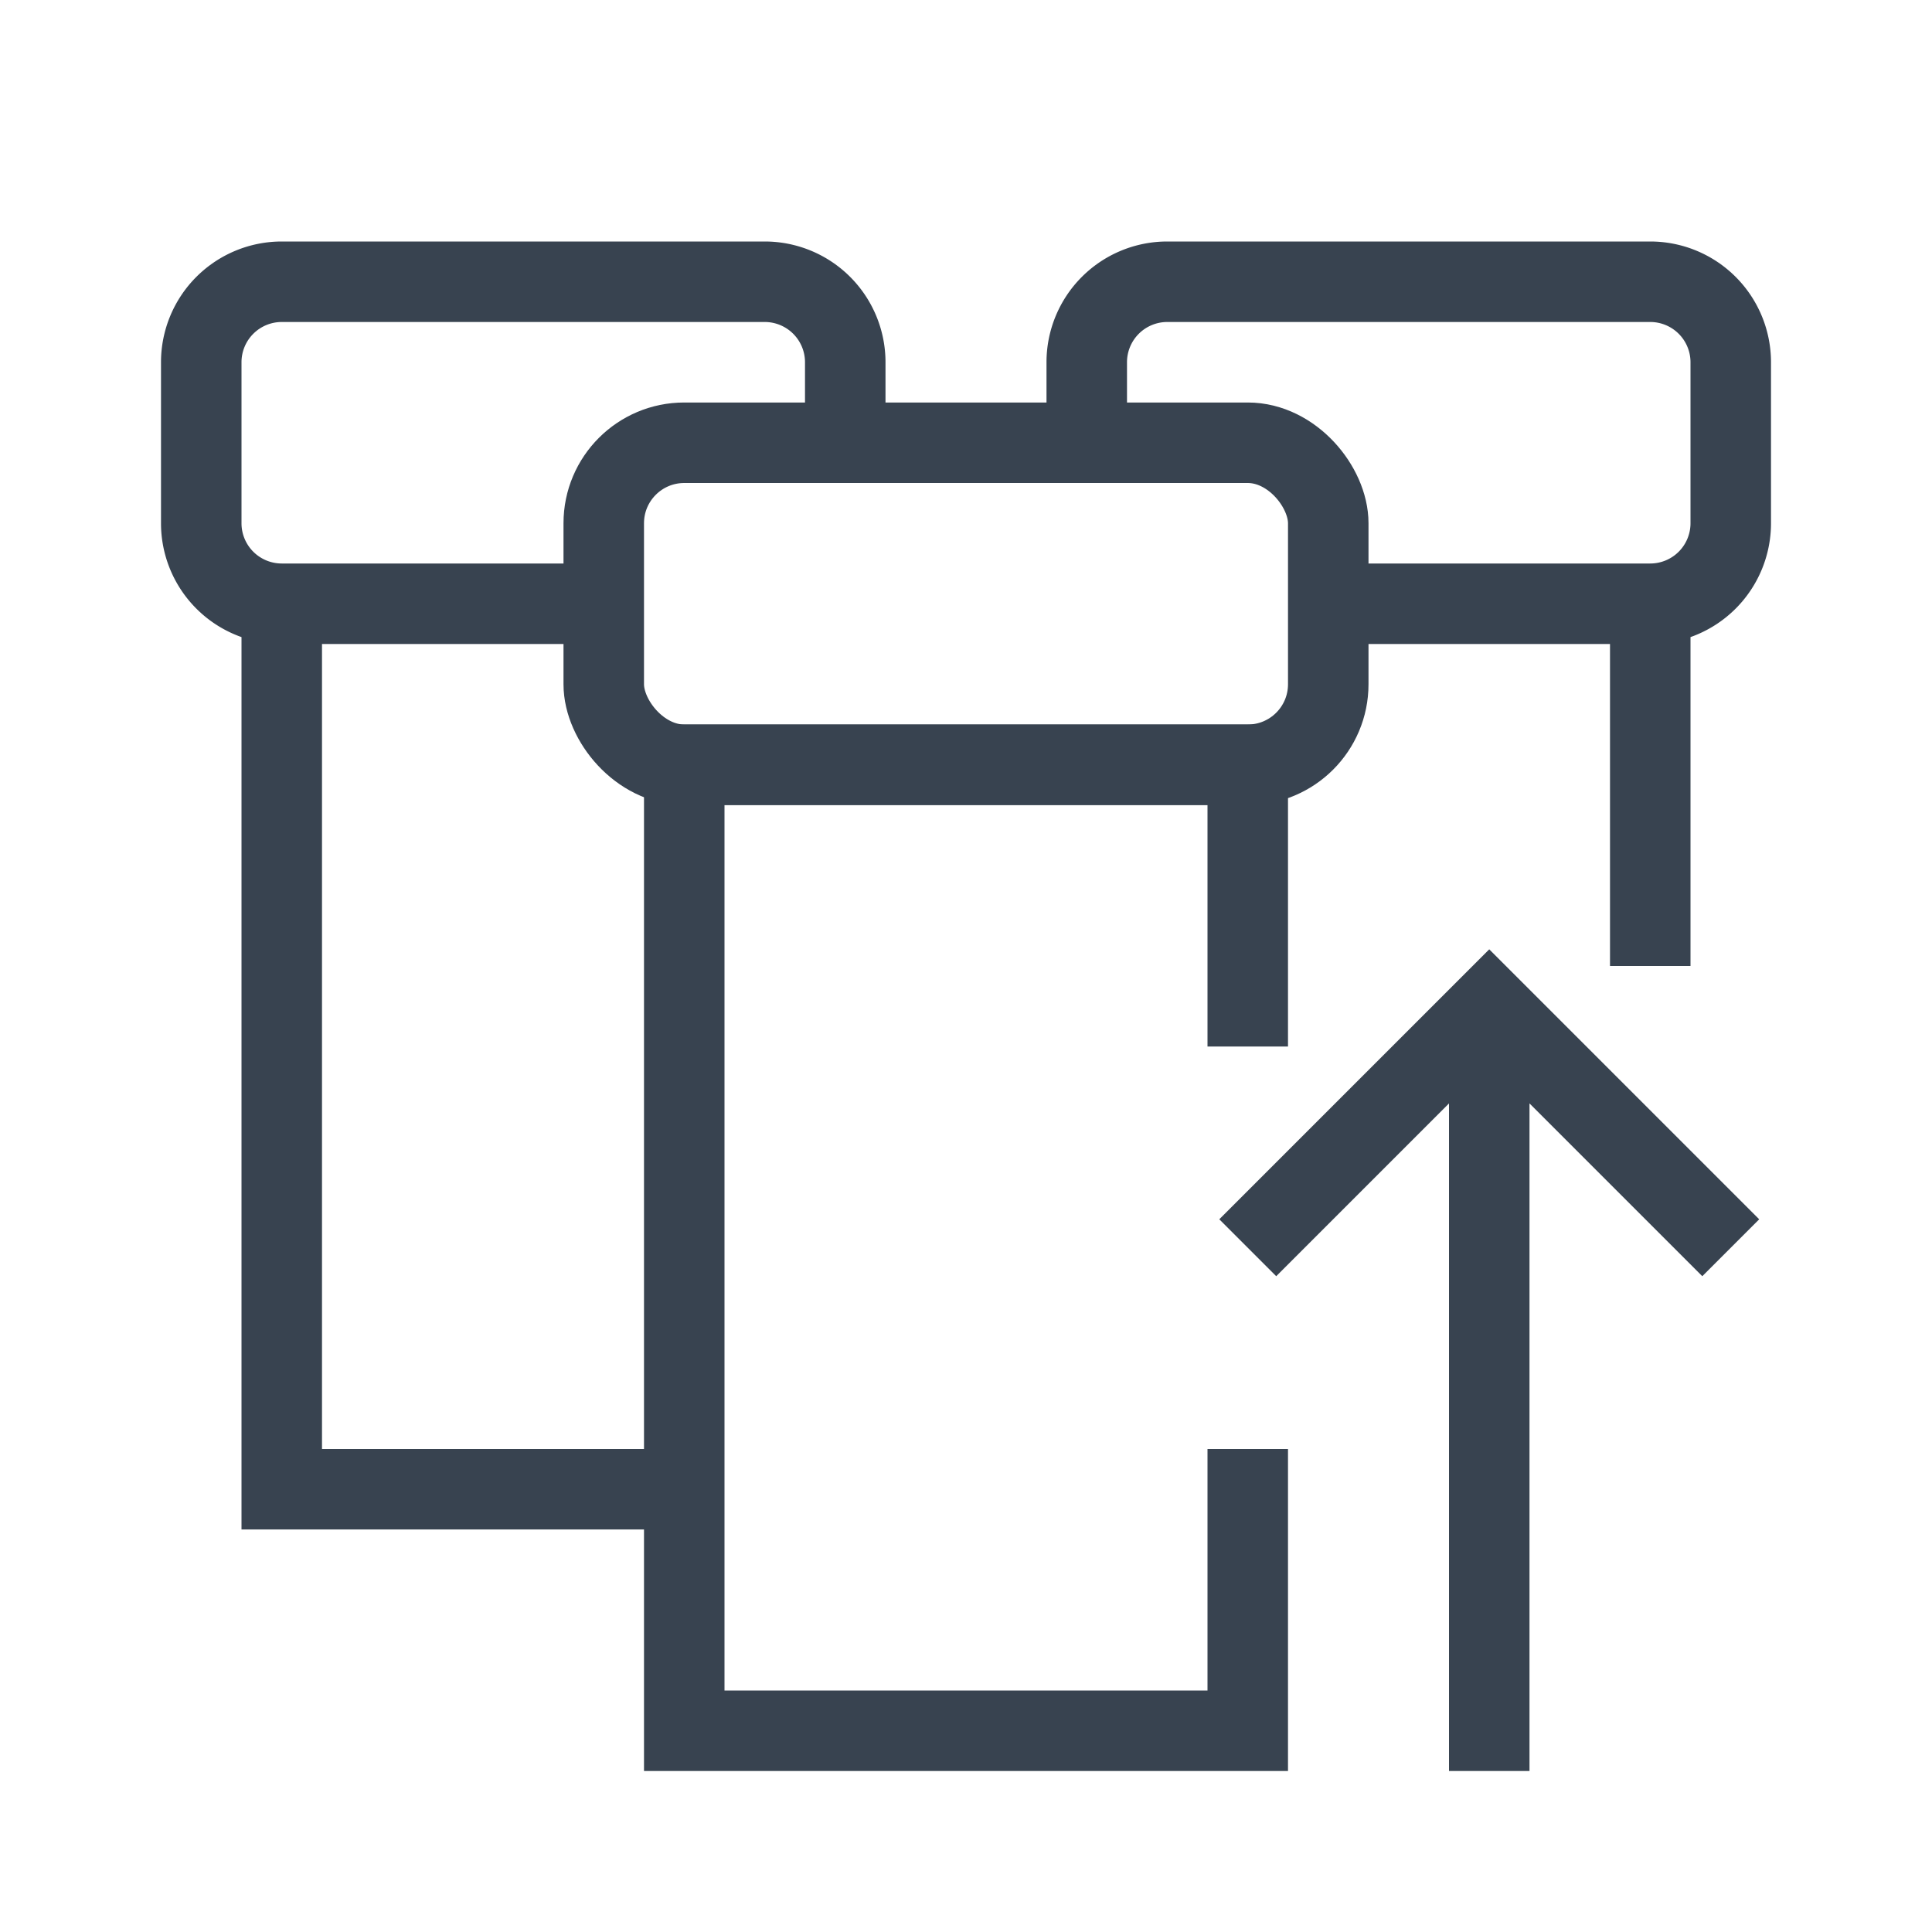 <svg xmlns="http://www.w3.org/2000/svg" viewBox="0 0 24 24"><path fill="none" stroke="#384350" stroke-miterlimit="10" d="M15.5 18v3.5h-7v-12h7V13M8.5 18.5h-5v-11M20.5 12V7.5M7.5 7.5h-4a1 1 0 0 1-1-1v-2a1 1 0 0 1 1-1h6a1 1 0 0 1 1 1v1M13.5 5.5v-1a1 1 0 0 1 1-1h6a1 1 0 0 1 1 1v2a1 1 0 0 1-1 1h-4"/><rect width="9" height="4" x="7.5" y="5.5" fill="none" stroke="#384350" stroke-miterlimit="10" rx="1"/><path fill="none" stroke="#384350" stroke-miterlimit="10" d="M18.5 12.5V22M21.5 15.5l-3-3-3 3"/></svg>